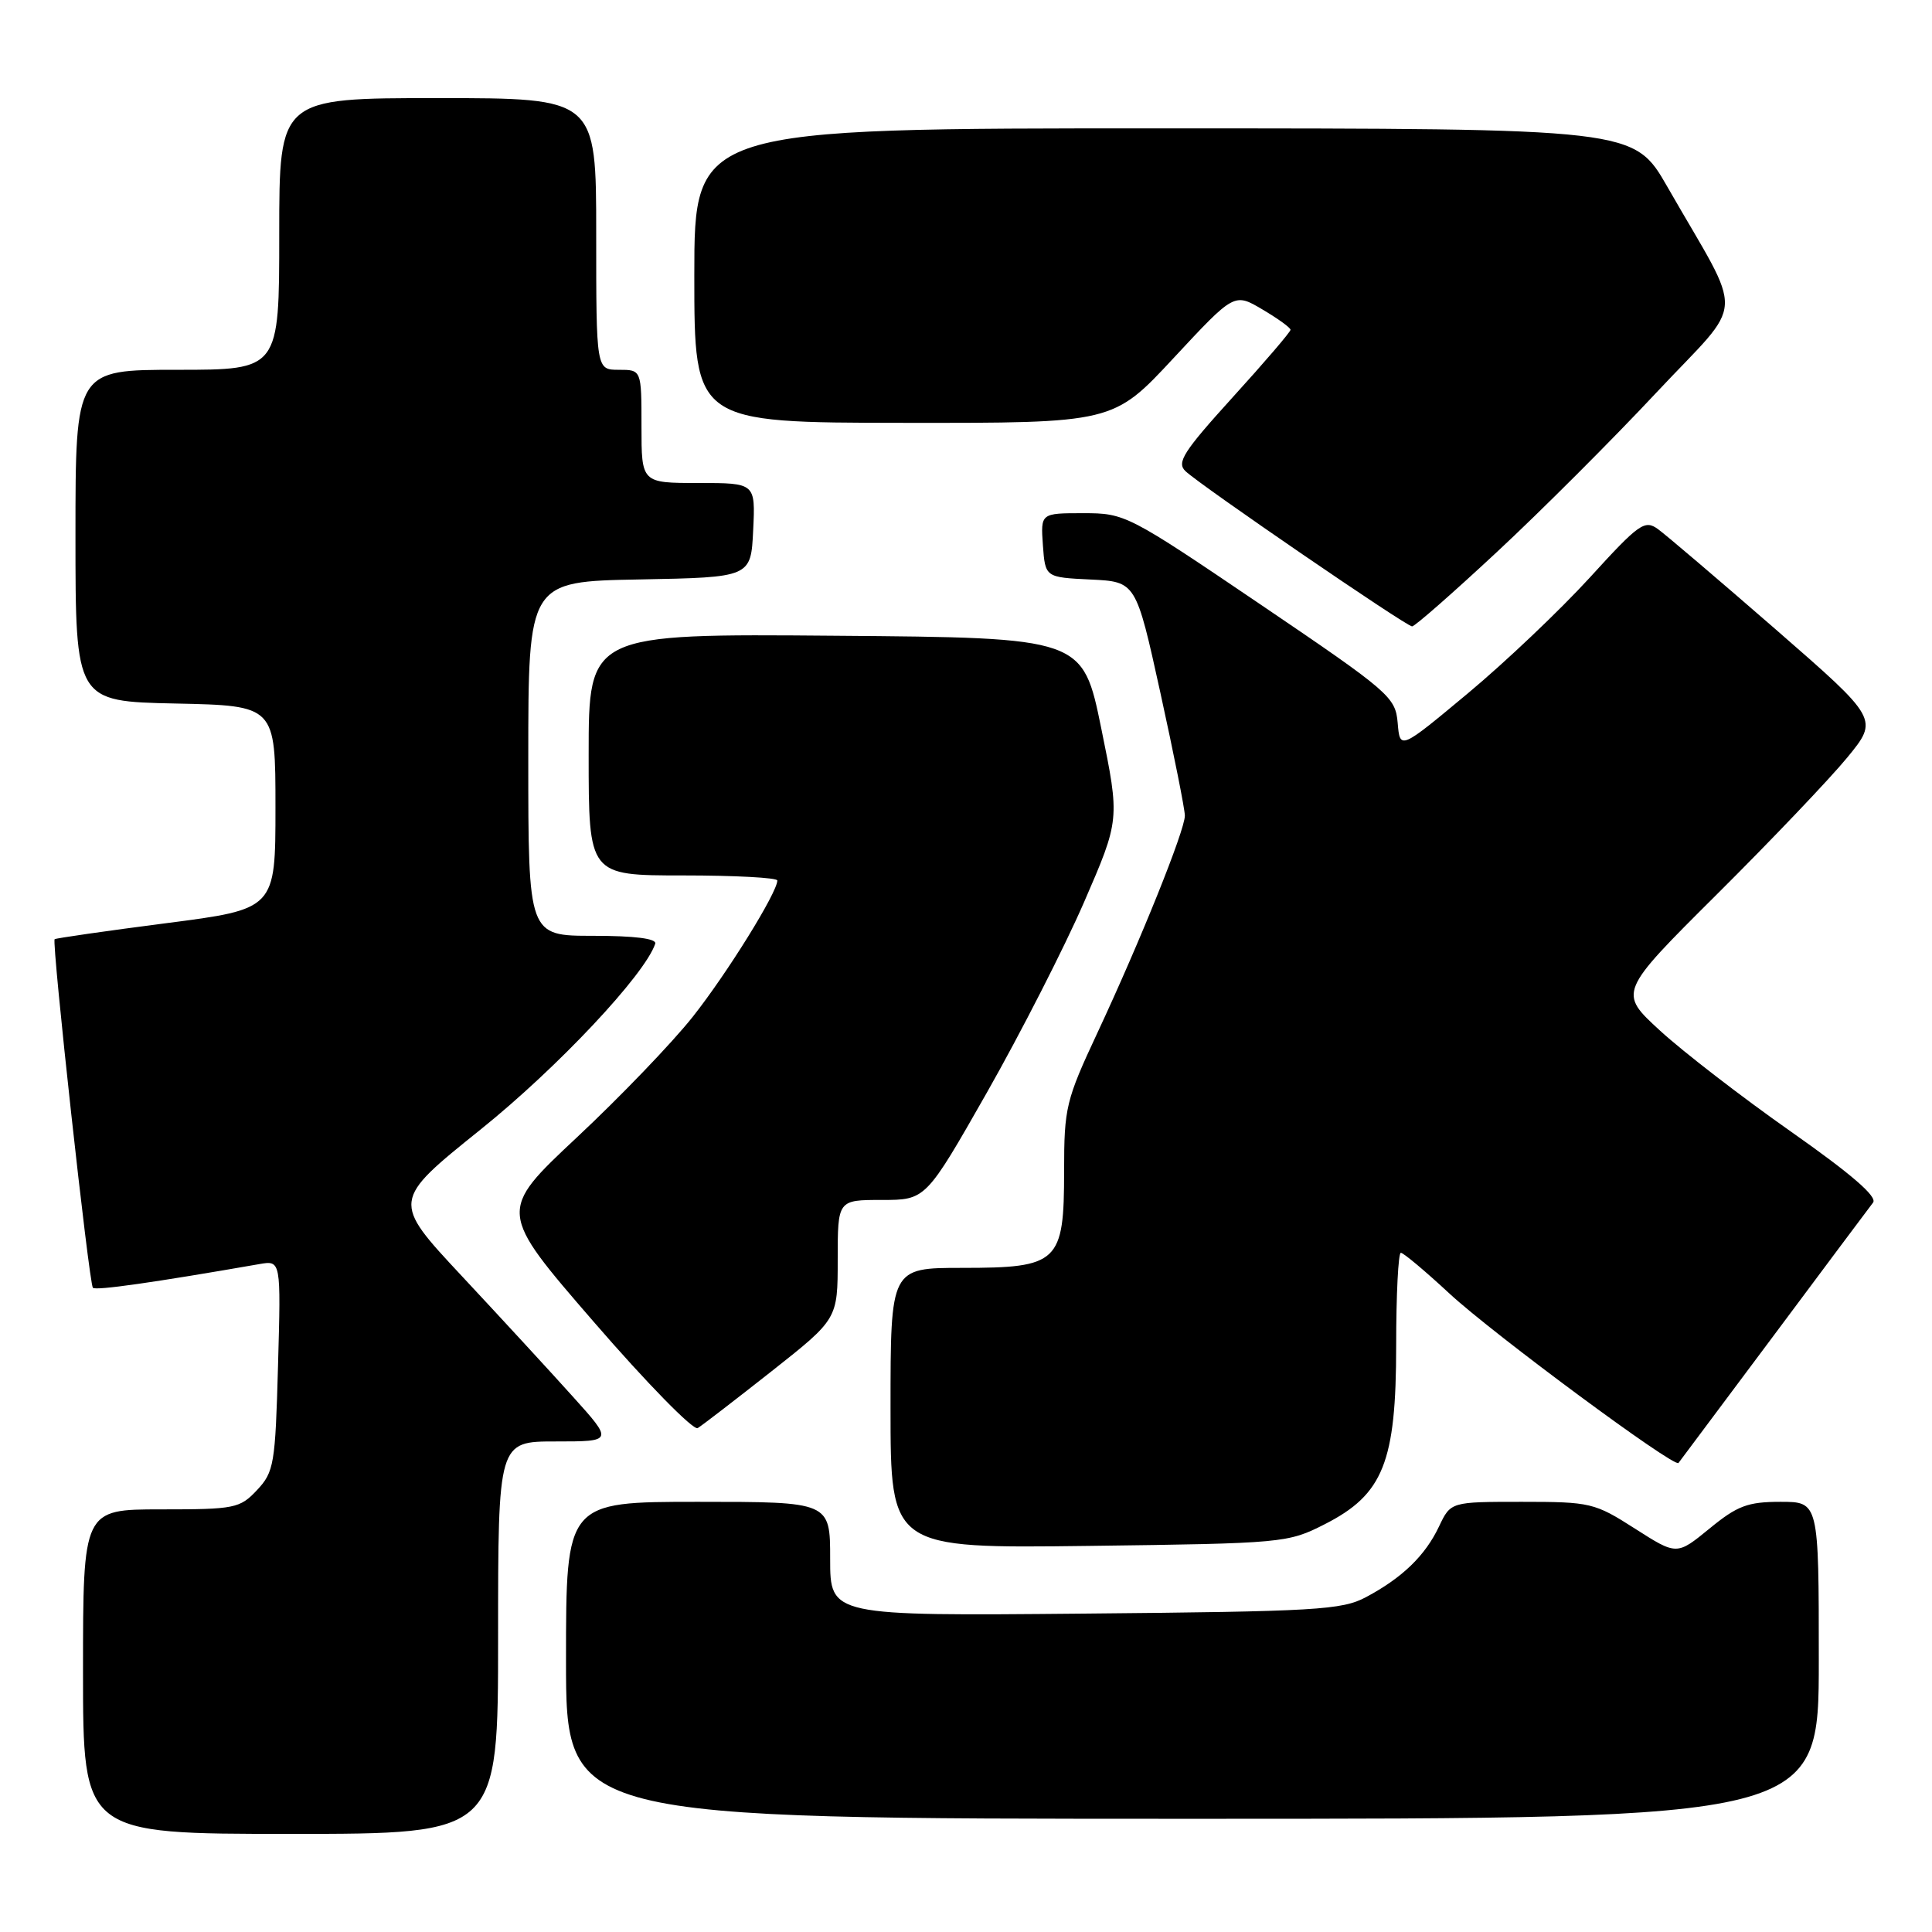 <?xml version="1.0" encoding="UTF-8" standalone="no"?>
<!DOCTYPE svg PUBLIC "-//W3C//DTD SVG 1.1//EN" "http://www.w3.org/Graphics/SVG/1.1/DTD/svg11.dtd" >
<svg xmlns="http://www.w3.org/2000/svg" xmlns:xlink="http://www.w3.org/1999/xlink" version="1.1" viewBox="0 0 256 256">
 <g >
 <path fill="currentColor"
d=" M 66.00 217.00 C 66.00 191.00 66.00 191.00 73.63 191.00 C 81.26 191.00 81.26 191.00 75.88 185.03 C 72.92 181.74 66.32 174.57 61.20 169.09 C 51.90 159.13 51.90 159.13 63.70 149.65 C 73.88 141.47 85.45 129.16 86.82 125.05 C 87.04 124.37 84.14 124.00 78.58 124.00 C 70.00 124.00 70.00 124.00 70.00 100.53 C 70.00 77.05 70.00 77.05 84.75 76.78 C 99.50 76.50 99.50 76.50 99.80 70.25 C 100.10 64.00 100.10 64.00 92.55 64.00 C 85.00 64.00 85.00 64.00 85.00 56.50 C 85.00 49.00 85.00 49.00 82.00 49.00 C 79.00 49.00 79.00 49.00 79.00 31.00 C 79.00 13.00 79.00 13.00 58.00 13.00 C 37.00 13.00 37.00 13.00 37.00 31.00 C 37.00 49.00 37.00 49.00 23.50 49.00 C 10.00 49.00 10.00 49.00 10.00 70.97 C 10.00 92.94 10.00 92.94 23.25 93.22 C 36.50 93.50 36.50 93.50 36.50 106.98 C 36.50 120.46 36.50 120.46 22.00 122.33 C 14.02 123.36 7.38 124.32 7.24 124.45 C 6.83 124.83 11.80 170.14 12.31 170.64 C 12.70 171.03 20.37 169.94 34.36 167.50 C 37.23 167.00 37.23 167.00 36.84 180.94 C 36.48 194.02 36.31 195.04 34.06 197.44 C 31.78 199.87 31.11 200.00 21.33 200.00 C 11.00 200.00 11.00 200.00 11.00 221.50 C 11.00 243.00 11.00 243.00 38.50 243.00 C 66.00 243.00 66.00 243.00 66.00 217.00 Z  M 241.00 220.00 C 241.00 199.00 241.00 199.00 235.92 199.00 C 231.58 199.00 230.20 199.52 226.51 202.55 C 222.18 206.09 222.18 206.09 216.64 202.55 C 211.29 199.13 210.76 199.00 201.66 199.00 C 192.23 199.00 192.23 199.00 190.68 202.26 C 188.85 206.13 185.81 209.07 181.00 211.63 C 177.82 213.33 174.42 213.53 143.75 213.81 C 110.00 214.12 110.00 214.12 110.00 206.56 C 110.00 199.00 110.00 199.00 92.50 199.00 C 75.00 199.00 75.00 199.00 75.00 220.00 C 75.00 241.00 75.00 241.00 158.00 241.00 C 241.00 241.00 241.00 241.00 241.00 220.00 Z  M 175.53 201.97 C 183.30 198.02 185.00 193.76 185.00 178.29 C 185.00 171.53 185.28 166.00 185.62 166.00 C 185.96 166.00 188.87 168.44 192.08 171.42 C 197.89 176.79 221.87 194.53 222.41 193.85 C 222.56 193.66 228.23 186.07 235.00 177.00 C 241.76 167.93 247.70 159.98 248.19 159.35 C 248.79 158.57 245.33 155.58 237.29 149.93 C 230.80 145.37 223.01 139.36 219.97 136.57 C 214.44 131.50 214.44 131.50 227.50 118.50 C 234.69 111.35 242.45 103.20 244.76 100.39 C 248.94 95.29 248.94 95.29 235.28 83.39 C 227.76 76.85 220.75 70.88 219.69 70.11 C 217.93 68.84 217.19 69.36 210.64 76.55 C 206.71 80.85 199.45 87.75 194.50 91.87 C 185.50 99.37 185.50 99.37 185.20 95.79 C 184.90 92.35 184.16 91.71 167.03 80.10 C 149.42 68.17 149.08 68.00 143.53 68.00 C 137.89 68.00 137.89 68.00 138.19 72.25 C 138.50 76.50 138.50 76.50 144.51 76.79 C 150.52 77.08 150.52 77.08 153.76 91.81 C 155.54 99.92 157.00 107.23 157.00 108.08 C 157.00 110.03 151.11 124.66 145.41 136.86 C 141.24 145.78 141.00 146.77 141.00 155.15 C 141.00 167.31 140.27 168.00 127.50 168.00 C 118.00 168.00 118.00 168.00 118.00 186.59 C 118.00 205.17 118.00 205.17 144.28 204.84 C 170.09 204.51 170.65 204.45 175.53 201.97 Z  M 102.25 181.69 C 111.00 174.78 111.00 174.78 111.00 166.89 C 111.00 159.00 111.00 159.00 116.83 159.00 C 122.67 159.00 122.67 159.00 130.78 144.75 C 135.23 136.91 141.02 125.57 143.64 119.55 C 148.39 108.60 148.39 108.60 145.93 96.55 C 143.47 84.50 143.47 84.50 110.74 84.24 C 78.00 83.97 78.00 83.97 78.00 99.99 C 78.00 116.00 78.00 116.00 90.50 116.00 C 97.38 116.00 103.00 116.30 103.00 116.67 C 103.00 118.26 96.33 129.00 91.80 134.72 C 89.09 138.15 82.17 145.35 76.43 150.72 C 65.99 160.50 65.99 160.50 78.70 175.18 C 85.69 183.26 91.88 189.58 92.45 189.23 C 93.03 188.88 97.44 185.48 102.25 181.69 Z  M 198.34 73.15 C 204.16 67.74 213.67 58.23 219.47 52.03 C 231.43 39.26 231.24 42.74 220.94 24.76 C 216.50 17.02 216.50 17.02 154.25 17.01 C 92.00 17.00 92.00 17.00 92.00 36.50 C 92.00 56.00 92.00 56.00 119.75 56.03 C 147.50 56.06 147.50 56.06 155.52 47.43 C 163.55 38.80 163.55 38.80 167.27 41.00 C 169.32 42.21 171.00 43.42 171.00 43.70 C 171.00 43.98 167.55 48.01 163.33 52.65 C 156.80 59.85 155.88 61.29 157.08 62.43 C 159.12 64.36 186.34 83.00 187.11 83.00 C 187.47 83.00 192.52 78.57 198.34 73.15 Z "/>
</g>
</svg>